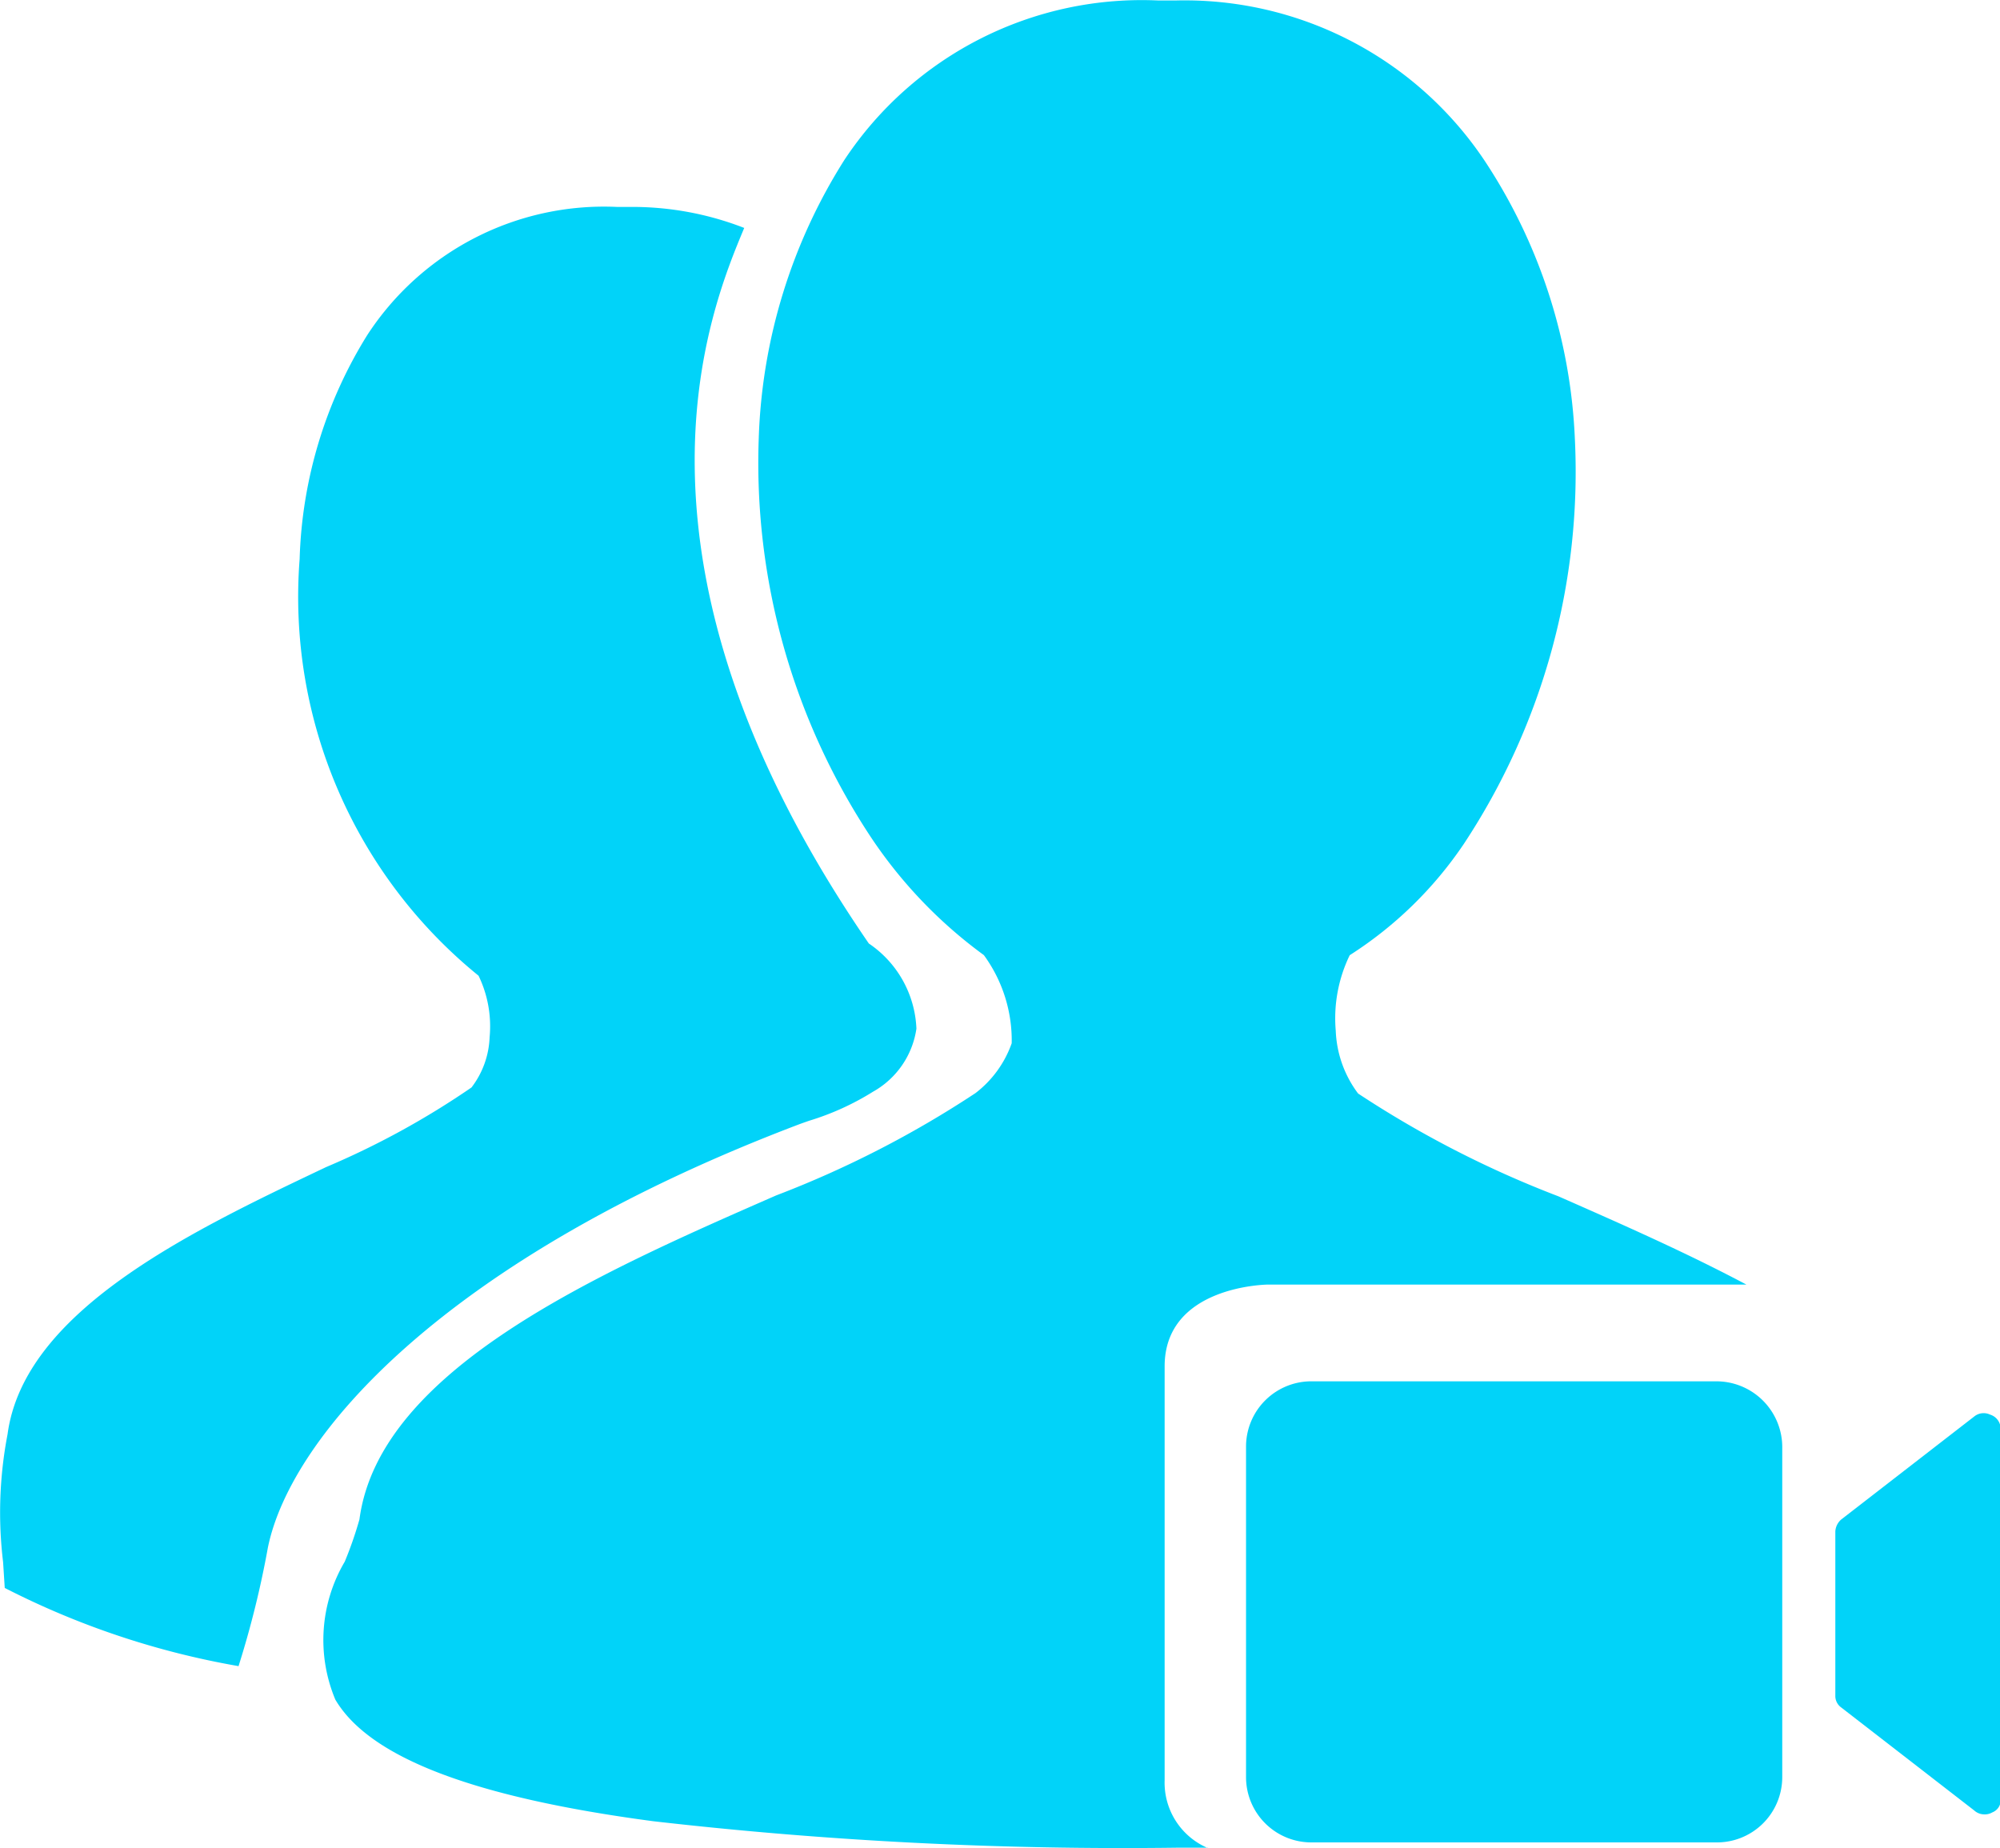 <?xml version="1.0" standalone="no"?><!DOCTYPE svg PUBLIC "-//W3C//DTD SVG 1.1//EN" "http://www.w3.org/Graphics/SVG/1.1/DTD/svg11.dtd"><svg t="1622692860667" class="icon" viewBox="0 0 1108 1024" version="1.1" xmlns="http://www.w3.org/2000/svg" p-id="11141" xmlns:xlink="http://www.w3.org/1999/xlink" width="51.938" height="48"><defs><style type="text/css"></style></defs><path d="M669.321 1023.632h-17.212a2280.725 2280.725 0 0 1-290.343-14.681c-99.45-13.208-157.022-35.252-175.982-67.328A85.414 85.414 0 0 1 190.985 865.184a211.326 211.326 0 0 0 8.146-23.424c11.045-83.297 132.953-136.635 230.838-179.48a567.616 567.616 0 0 0 110.449-56.697 59.827 59.827 0 0 0 20.065-27.612 80.168 80.168 0 0 0-15.417-48.828 257.392 257.392 0 0 1-63.232-66.315 375.849 375.849 0 0 1-61.483-220.208 306.634 306.634 0 0 1 47.447-154.03A197.566 197.566 0 0 1 641.847 0.276h9.204a199.821 199.821 0 0 1 171.38 88.681 302.538 302.538 0 0 1 50.024 153.662 373.962 373.962 0 0 1-61.483 224.902 216.848 216.848 0 0 1-63.232 61.667 80.076 80.076 0 0 0-7.731 41.833 61.759 61.759 0 0 0 12.379 34.791 572.862 572.862 0 0 0 110.909 56.927l2.209 0.966c33.825 14.911 68.801 30.327 101.981 47.953h-264.893c-0.552 0-57.387 0.552-57.387 45.33v229.32a39.347 39.347 0 0 0 23.793 37.461z m-537.518-100.647a454.313 454.313 0 0 1-129.179-43.259l-0.92-14.358a229.32 229.32 0 0 1 2.485-70.825c9.204-68.294 101.245-112.244 175.568-147.541l0.644-0.322a455.602 455.602 0 0 0 80.812-44.226 48.644 48.644 0 0 0 10.032-27.842 64.429 64.429 0 0 0-6.121-34.055A270.324 270.324 0 0 1 165.996 309.717a248.51 248.51 0 0 1 37.369-123.933 156.469 156.469 0 0 1 138.429-71.148h7.731a170.782 170.782 0 0 1 62.772 11.643c-19.006 45.514-76.992 184.082 69.031 396.42a59.827 59.827 0 0 1 26.37 47.171 47.953 47.953 0 0 1-24.023 34.929 147.587 147.587 0 0 1-35.436 16.107l-2.623 0.92-2.209 0.782c-197.566 74.783-282.381 173.129-294.991 234.704a528.728 528.728 0 0 1-16.291 65.809z" p-id="11142" fill="#01d3f9"></path><path d="M950.091 765.273H727.583a36.172 36.172 0 0 0-37.277 36.172v183.069a36.172 36.172 0 0 0 37.277 36.172h222.509a36.172 36.172 0 0 0 37.277-36.172v-181.965a36.494 36.494 0 0 0-37.277-37.277z m152.374 18.408a8.284 8.284 0 0 0-8.79 1.104l-73.633 57.019a9.48 9.48 0 0 0-3.267 6.581v90.982a7.823 7.823 0 0 0 3.267 6.581l73.633 57.019a8.376 8.376 0 0 0 5.476 2.209 8.284 8.284 0 0 0 4.602-1.104 7.317 7.317 0 0 0 4.602-7.685v-204.975a8.238 8.238 0 0 0-5.891-7.731z" p-id="11143" fill="#01d3f9"></path></svg>